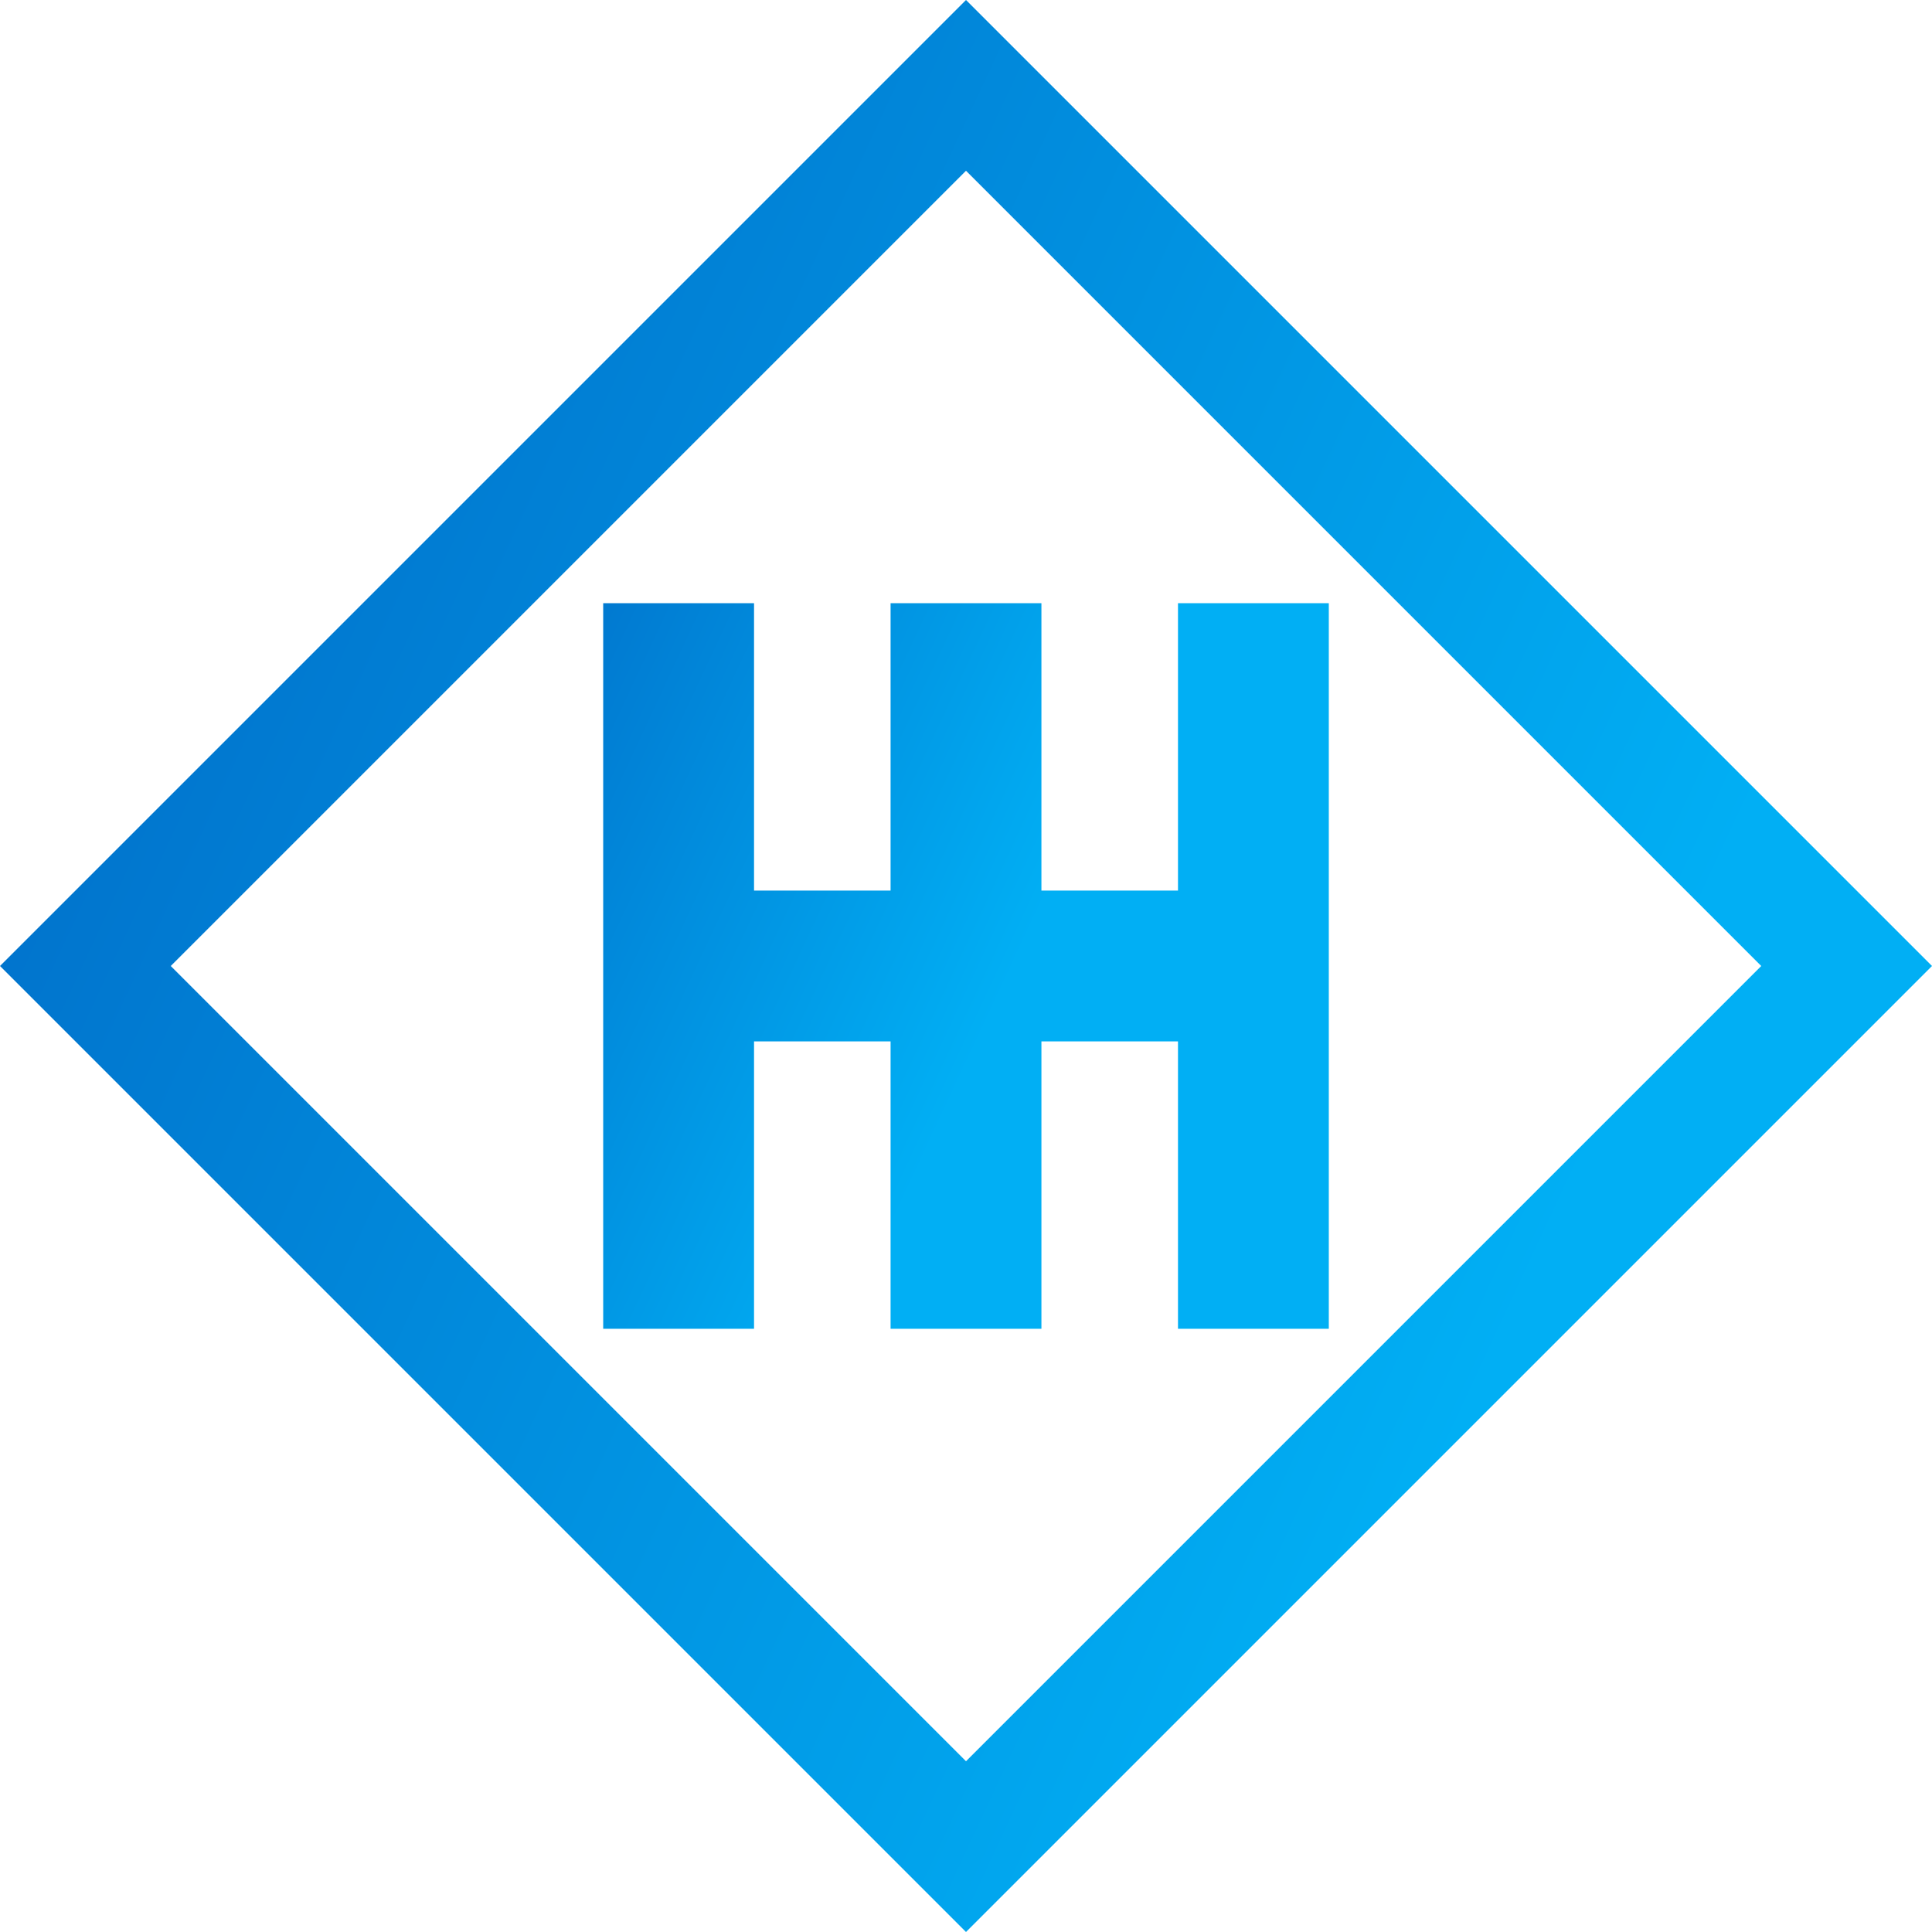 <svg width="80" height="80" viewBox="0 0 80 80" fill="none" xmlns="http://www.w3.org/2000/svg">
<path d="M0 40L40 80L80 40L40 0L0 40ZM40 72.93L7.07 40L40 7.07L72.93 40L40 72.93Z" fill="url(#paint0_linear_5_9)"/>
<path d="M36.877 24.977V36.877H31.223V24.977H24.977V55.022H31.223V43.122H36.877V55.022H43.123V43.122H48.778V55.022H55.023V24.977H48.778V36.877H43.123V24.977H36.877Z" fill="url(#paint1_linear_5_9)"/>
<defs>
<linearGradient id="paint0_linear_5_9" x1="0" y1="0" x2="72.505" y2="33.809" gradientUnits="userSpaceOnUse">
<stop stop-color="#0165C3"/>
<stop offset="1" stop-color="#01AFF4"/>
</linearGradient>
<linearGradient id="paint1_linear_5_9" x1="12.081" y1="33.193" x2="39.311" y2="45.891" gradientUnits="userSpaceOnUse">
<stop stop-color="#0165C3"/>
<stop offset="1" stop-color="#01AFF4"/>
</linearGradient>
</defs>
</svg>

